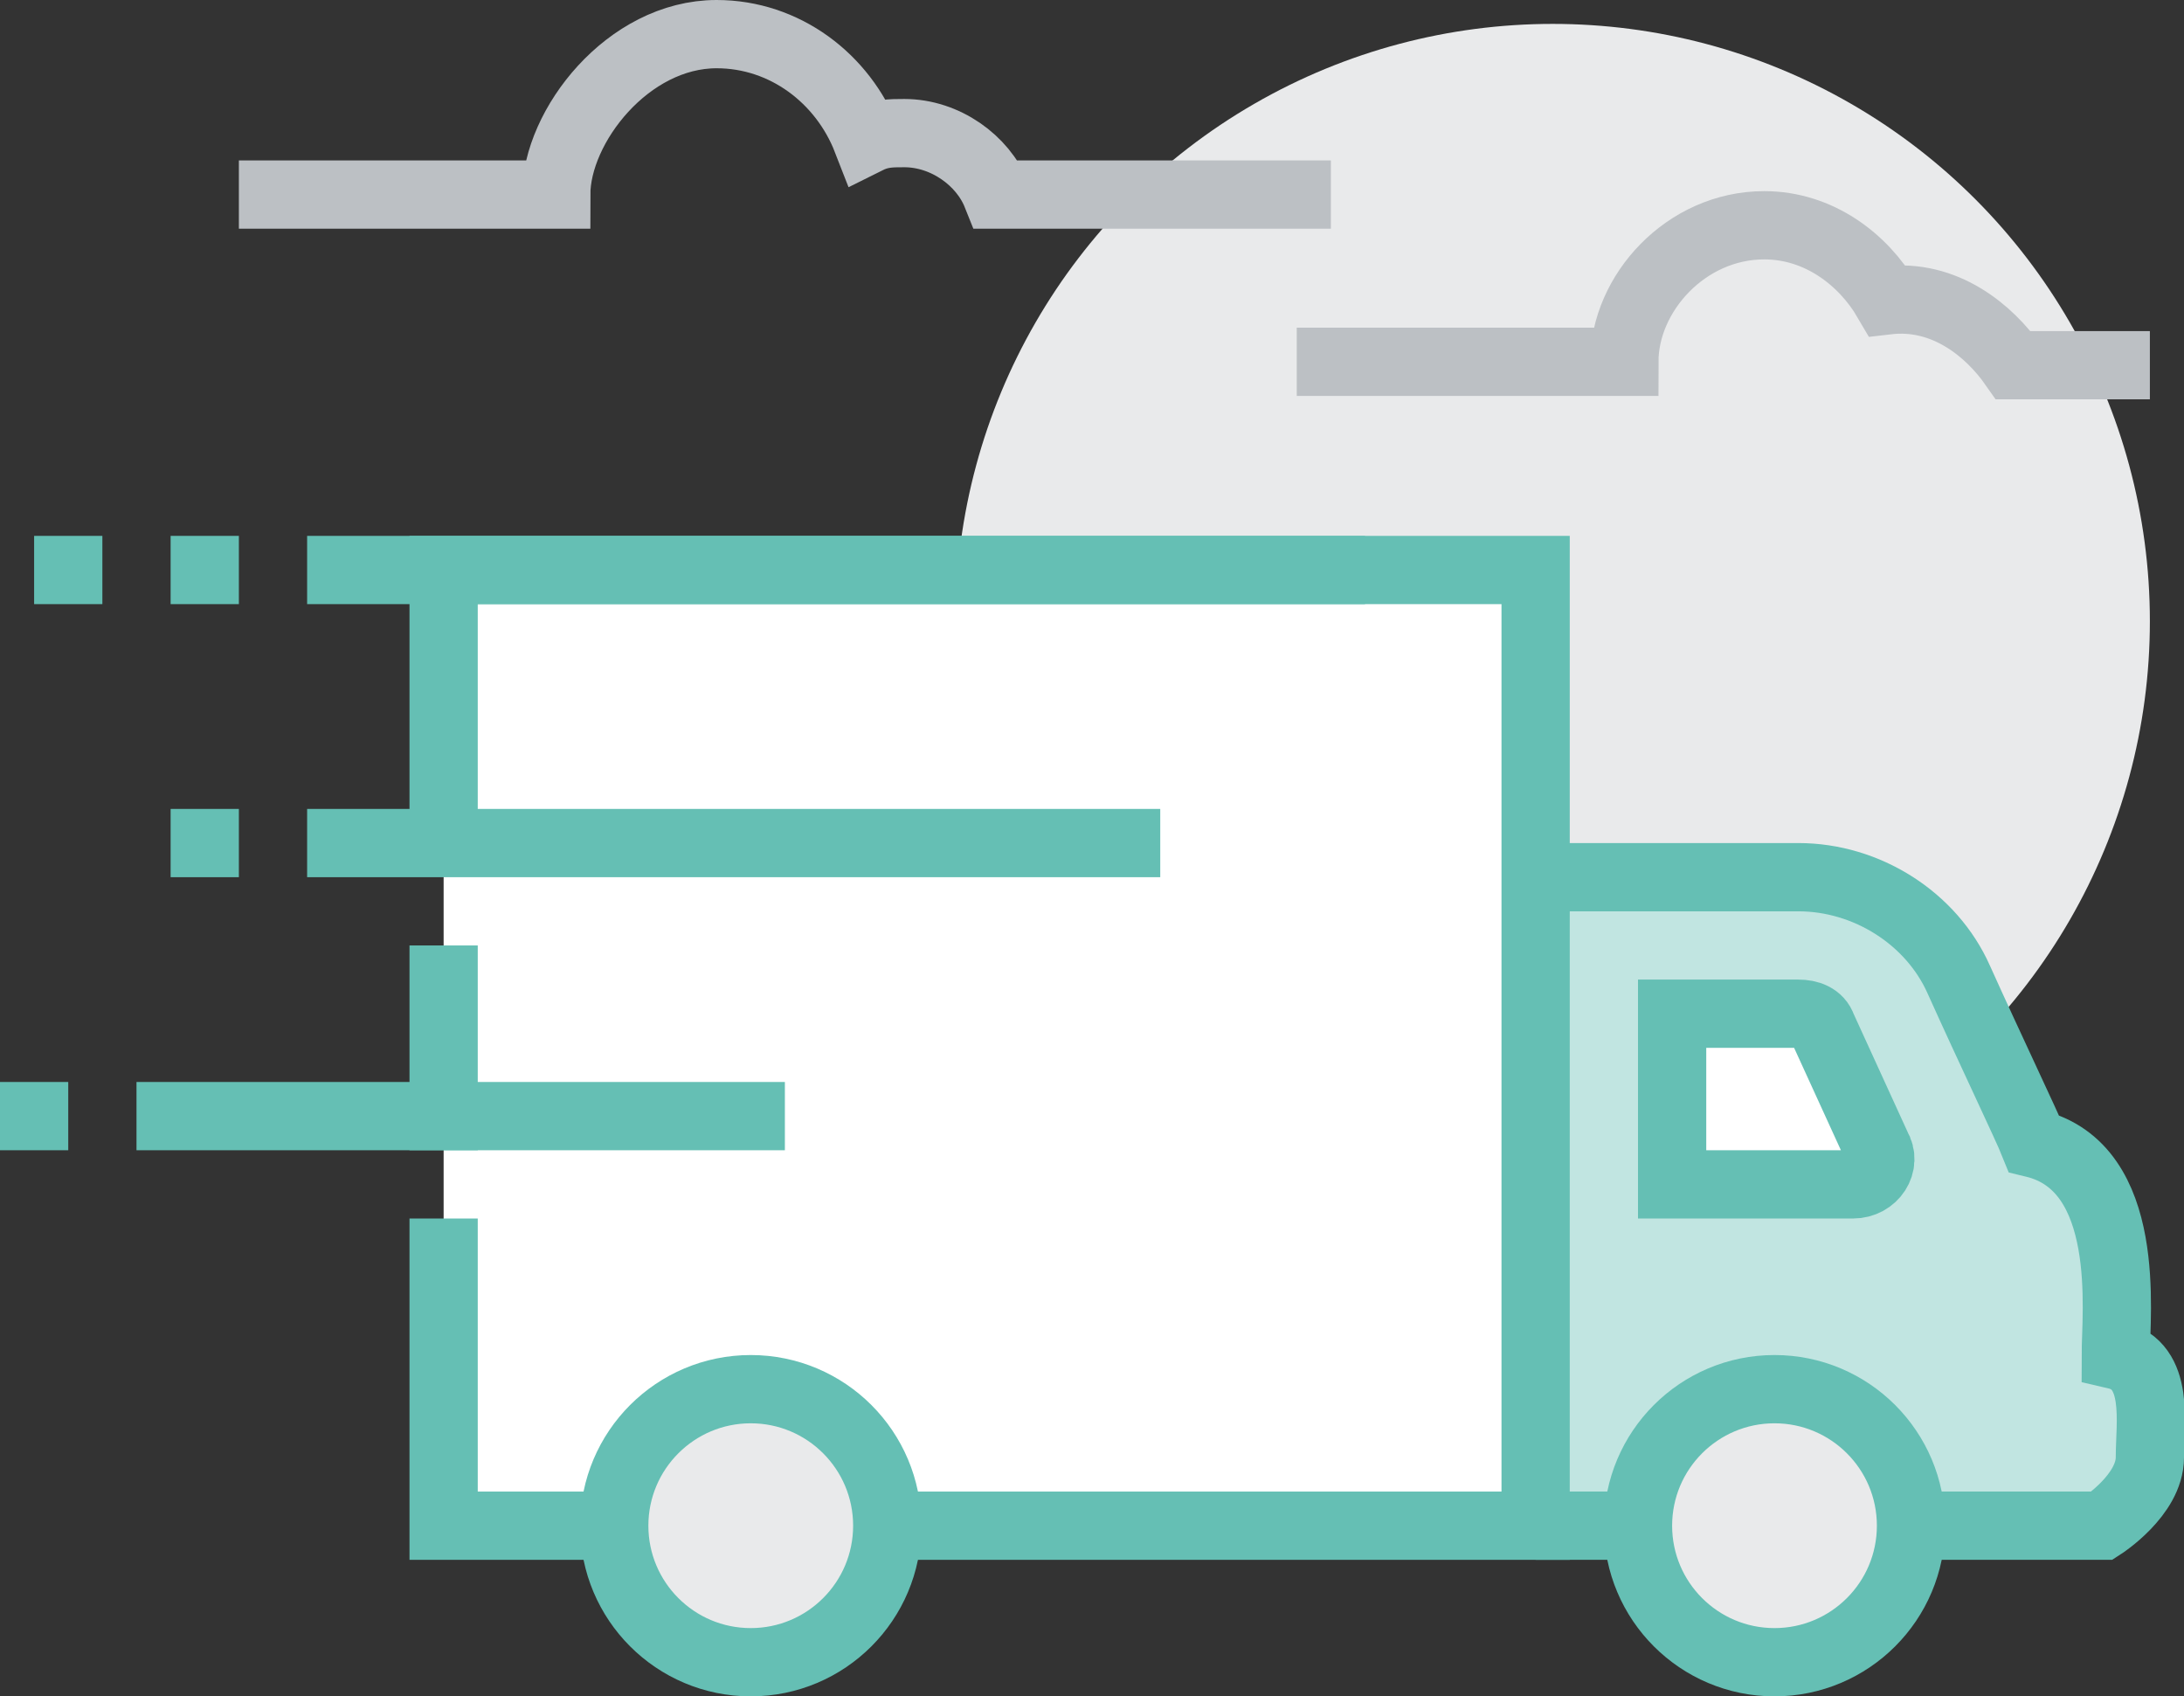 <?xml version="1.0" encoding="utf-8"?>
<!-- Generator: Adobe Illustrator 21.0.0, SVG Export Plug-In . SVG Version: 6.00 Build 0)  -->
<svg version="1.1" id="Layer_1" xmlns="http://www.w3.org/2000/svg" xmlns:xlink="http://www.w3.org/1999/xlink" x="0px" y="0px"
	 viewBox="0 0 64 49.7" style="enable-background:new 0 0 64 49.7;" xml:space="preserve">
<rect x="0" y="0" width="64" height="49.7" fill="#333333" stroke="none"/>
<style type="text/css">
	.st0{fill:none;stroke:#000000;stroke-width:2;stroke-linecap:round;stroke-linejoin:round;stroke-miterlimit:10;}
	.st1{fill:#1E201D;}
	.st2{fill:none;stroke:#000000;stroke-width:0.5;stroke-miterlimit:10;}
	.st3{fill:#E9EAEB;}
	.st4{fill:none;stroke:#BCC0C4;stroke-width:2;stroke-miterlimit:10;}
	.st5{fill:#FFFFFF;stroke:#65BFB4;stroke-width:2;stroke-miterlimit:10;}
	.st6{fill:#C1E5E1;stroke:#65BFB4;stroke-width:2;stroke-miterlimit:10;}
	.st7{fill:none;stroke:#65BFB4;stroke-width:2;stroke-miterlimit:10;}
	.st8{fill:#C1E5E1;}
	.st9{fill:#FFFFFF;}
	.st10{fill:#E9EAEB;stroke:#65BFB4;stroke-width:2;stroke-miterlimit:10;}
	.st11{fill:none;stroke:#BCC0C4;stroke-width:2;stroke-linejoin:round;stroke-miterlimit:10;}
	.st12{fill:#E9EAEB;stroke:#65BFB4;stroke-width:2;stroke-linejoin:round;stroke-miterlimit:10;}
	.st13{fill:#C1E5E1;stroke:#C1E5E1;stroke-miterlimit:10;}
	.st14{fill:none;stroke:#65BFB4;stroke-width:2;stroke-linejoin:round;stroke-miterlimit:10;}
	.st15{fill:#FFFFFF;stroke:#65BFB4;stroke-width:2;stroke-linejoin:round;stroke-miterlimit:10;}
	.st16{stroke:#231F20;stroke-width:2;stroke-linecap:round;stroke-linejoin:round;stroke-miterlimit:10;}
</style>
<g>
	<circle class="st3" cx="45.5" cy="18.2" r="17.5"/>
	<path class="st4" d="M39,5.7h-9.8c-0.4-1-1.5-1.8-2.7-1.8c-0.4,0-0.7,0-1.1,0.2C24.7,2.3,23,1,21,1c-2.6,0-4.7,2.7-4.7,4.7H7"/>
	<path class="st4" d="M63,10.7h-4c-0.7-1-2-2.1-3.7-1.9c-0.7-1.2-2-2.2-3.6-2.2c-2.3,0-4.1,2-4.1,4H38"/>
	<path class="st8" d="M62,39.7c0-1.2,0.5-5.5-2.4-6.2c-0.2-0.5-1.3-2.8-2.2-4.8c-0.8-1.8-2.7-3-4.7-3H45v19h16.6c0,0,1.4-0.9,1.4-2
		C63,41.7,63.3,40.1,62,39.7z"/>
	<path class="st7" d="M45,44.7h16.6c0,0,1.4-0.9,1.4-2c0-1,0.3-2.7-1-3c0-1.2,0.5-5.5-2.4-6.2c-0.2-0.5-1.3-2.8-2.2-4.8
		c-0.8-1.8-2.7-3-4.7-3H45"/>
	<path class="st5" d="M55,33.6l-1.6-3.5c-0.1-0.3-0.4-0.4-0.7-0.4H49v5h5.3C54.9,34.7,55.3,34.1,55,33.6z"/>
	<polygon class="st9" points="13,16.7 13,24.7 13,35.7 13,44.7 45,44.7 45,16.7 	"/>
	<polyline class="st7" points="13,24.7 13,16.7 45,16.7 45,44.7 13,44.7 13,35.7 	"/>
	<line class="st7" x1="13" y1="33.7" x2="13" y2="27.7"/>
	<ellipse class="st10" cx="22" cy="44.7" rx="4" ry="4"/>
	<ellipse class="st10" cx="52" cy="44.7" rx="4" ry="4"/>
	<line class="st7" x1="23" y1="32.7" x2="4" y2="32.7"/>
	<line class="st7" x1="34" y1="24.7" x2="9" y2="24.7"/>
	<line class="st7" x1="40" y1="16.7" x2="9" y2="16.7"/>
	<line class="st7" x1="7" y1="16.7" x2="5" y2="16.7"/>
	<line class="st7" x1="3" y1="16.7" x2="1" y2="16.7"/>
	<line class="st7" x1="2" y1="32.7" x2="0" y2="32.7"/>
	<line class="st7" x1="7" y1="24.7" x2="5" y2="24.7"/>
</g>
</svg>
